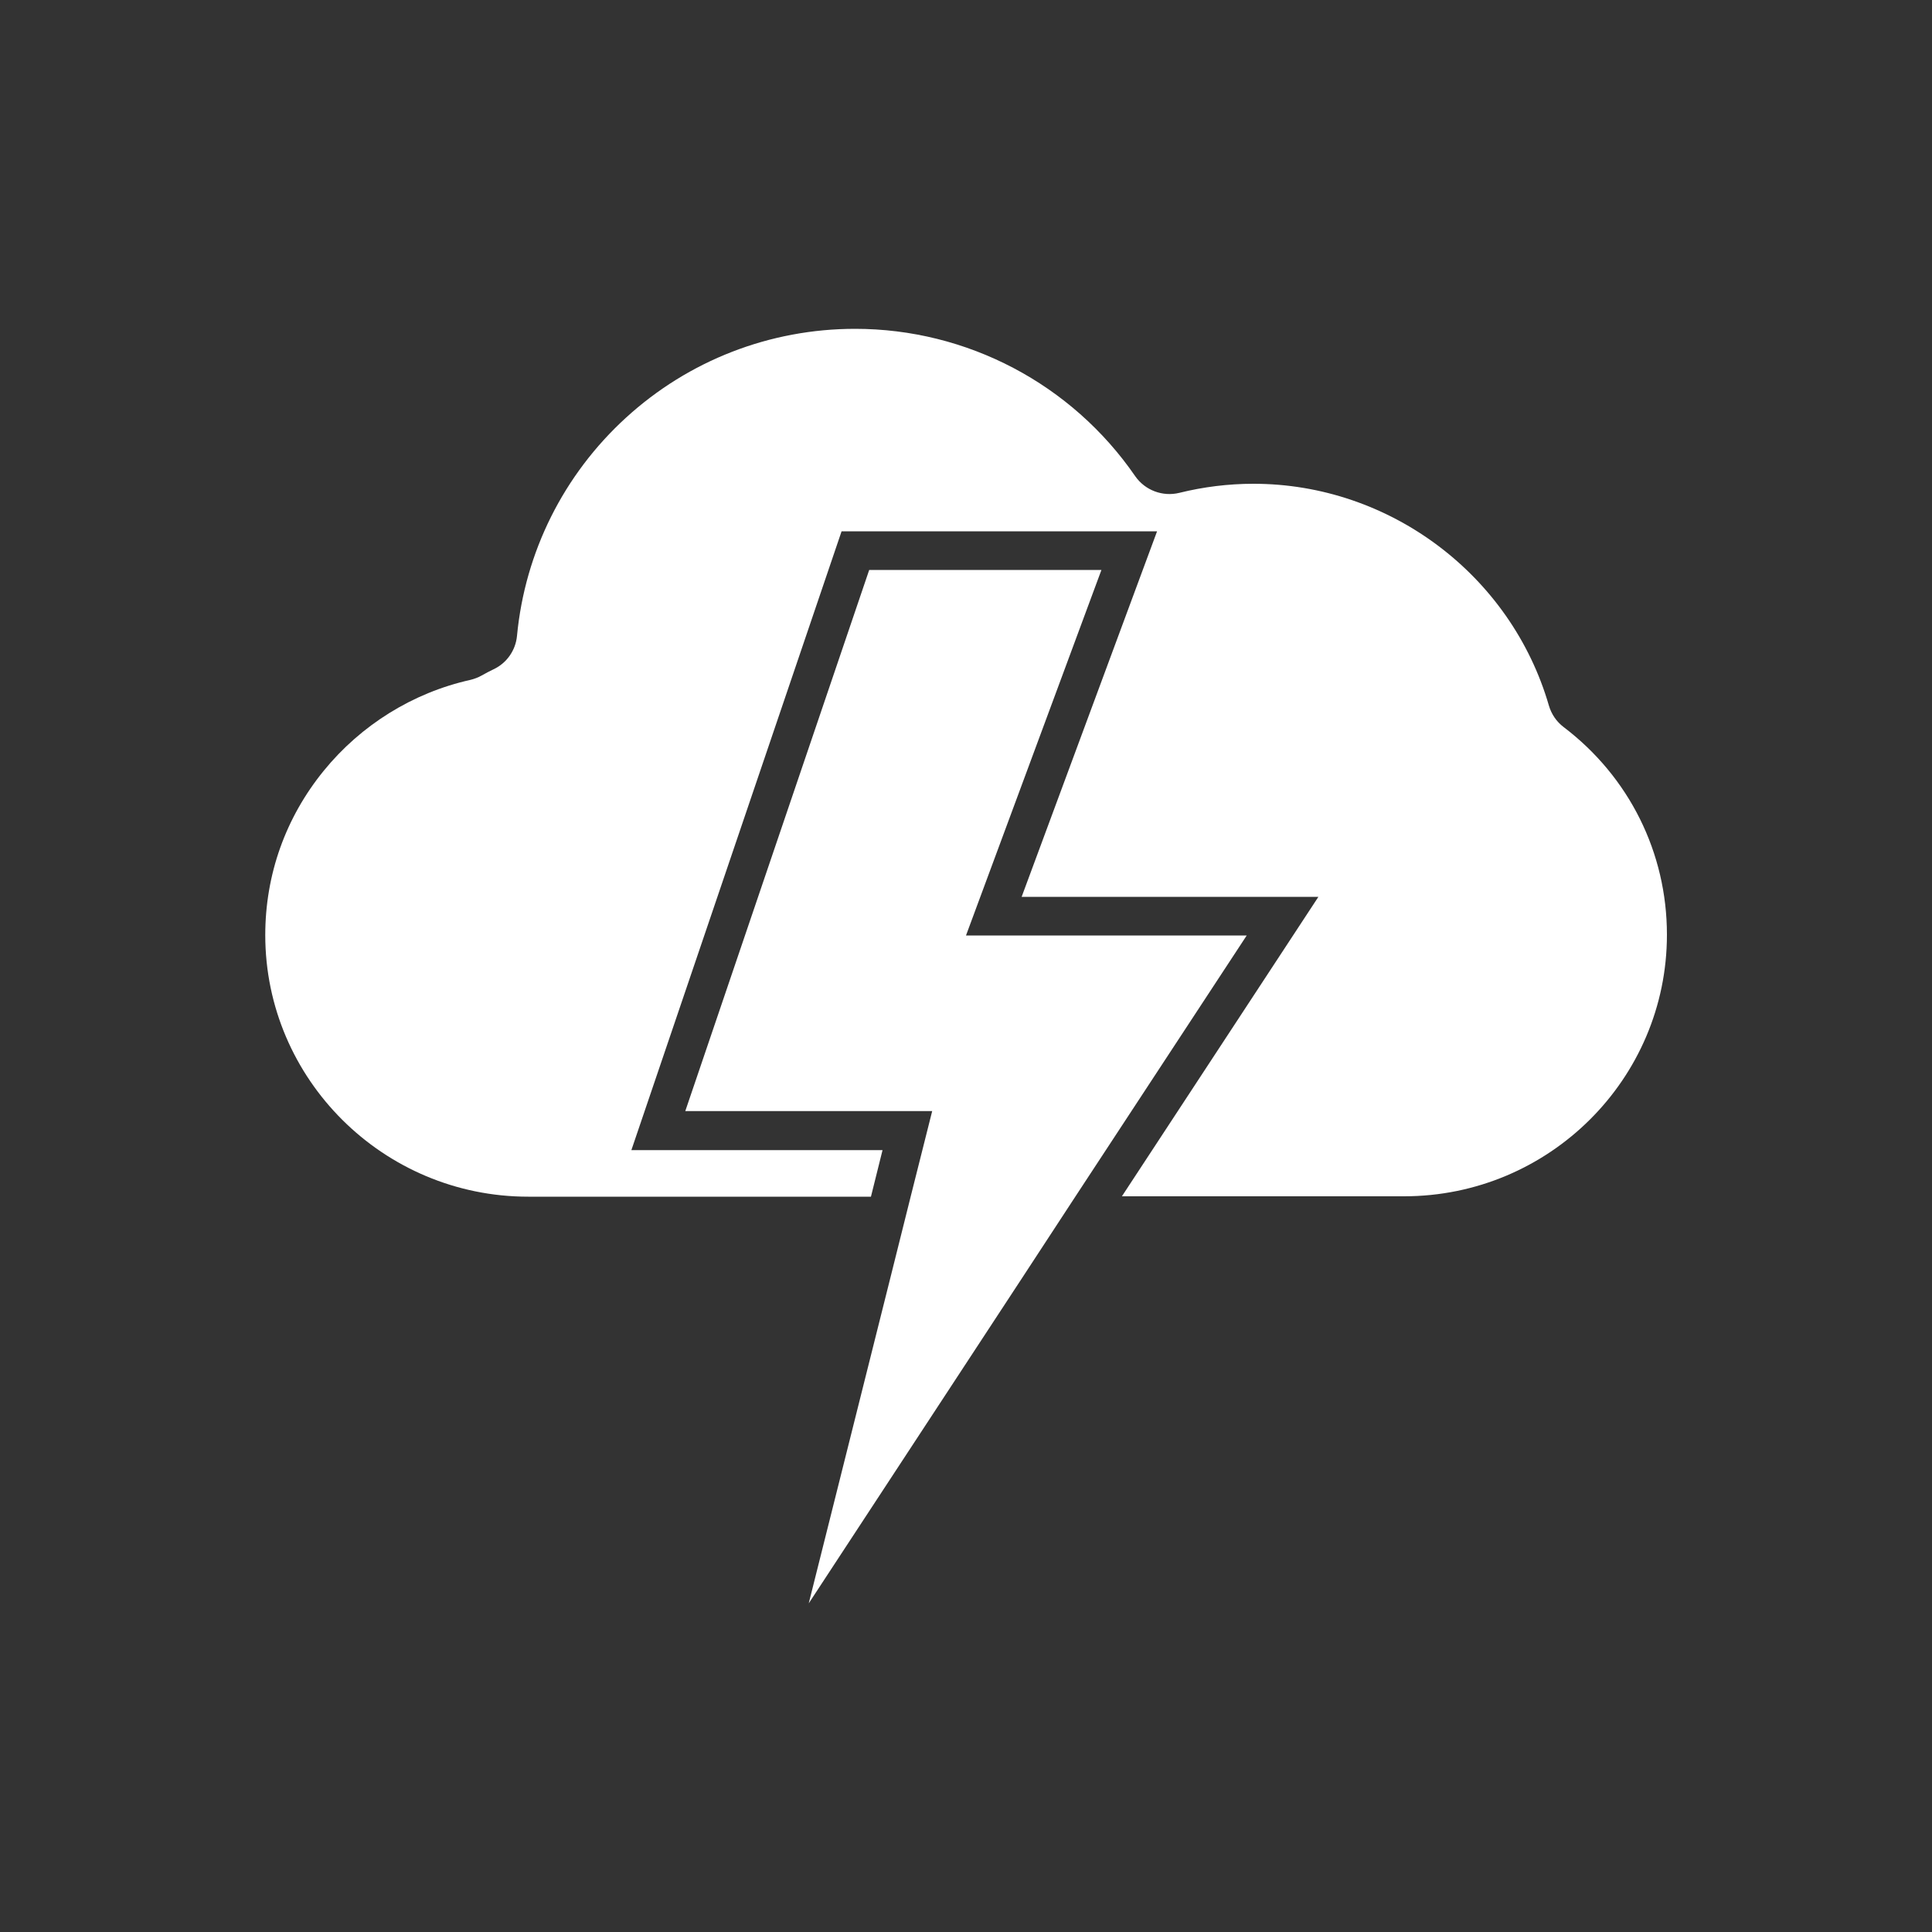 <?xml version="1.0" encoding="utf-8"?>
<!-- Generator: Adobe Illustrator 27.7.0, SVG Export Plug-In . SVG Version: 6.00 Build 0)  -->
<svg version="1.2" baseProfile="tiny" id="Layer_1" xmlns="http://www.w3.org/2000/svg" xmlns:xlink="http://www.w3.org/1999/xlink"
	 x="0px" y="0px" viewBox="0 0 100 100" overflow="visible" xml:space="preserve">
<rect x="0" y="0" width="100" height="100" fill="#333333" stroke="none"/>
<g>
	<path fill="#FFFFFF" d="M80.93,37.63c-0.37-0.28-0.63-0.67-0.76-1.11c-1.96-6.76-8.24-11.48-15.29-11.48
		c-1.3,0-2.59,0.16-3.84,0.47c-0.86,0.21-1.77-0.13-2.28-0.86c-3.29-4.78-8.71-7.63-14.5-7.63c-4.4,0-8.61,1.63-11.86,4.6
		c-3.23,2.95-5.23,6.96-5.64,11.29c-0.07,0.75-0.53,1.41-1.21,1.73c-0.21,0.1-0.42,0.21-0.63,0.33c-0.18,0.1-0.37,0.17-0.57,0.22
		c-2.97,0.66-5.66,2.33-7.59,4.7c-1.98,2.43-3.03,5.38-3.03,8.51c0,7.46,6.11,13.54,13.61,13.54h17.74l0.6-2.41h-13L43.56,27.5
		h16.33l-7.01,18.92h15.36l-10.17,15.5h14.6c7.51,0,13.61-6.07,13.61-13.54C86.28,44.14,84.33,40.21,80.93,37.63z"/>
	<polygon id="XMLID_40_" fill="#FFFFFF" points="50,48.42 57.01,29.5 44.99,29.5 35.47,57.51 48.25,57.51 47.14,61.92 46.07,66.2 
		41.86,82.99 52.87,66.2 55.67,61.92 64.53,48.42 	"/>
</g>
</svg>
